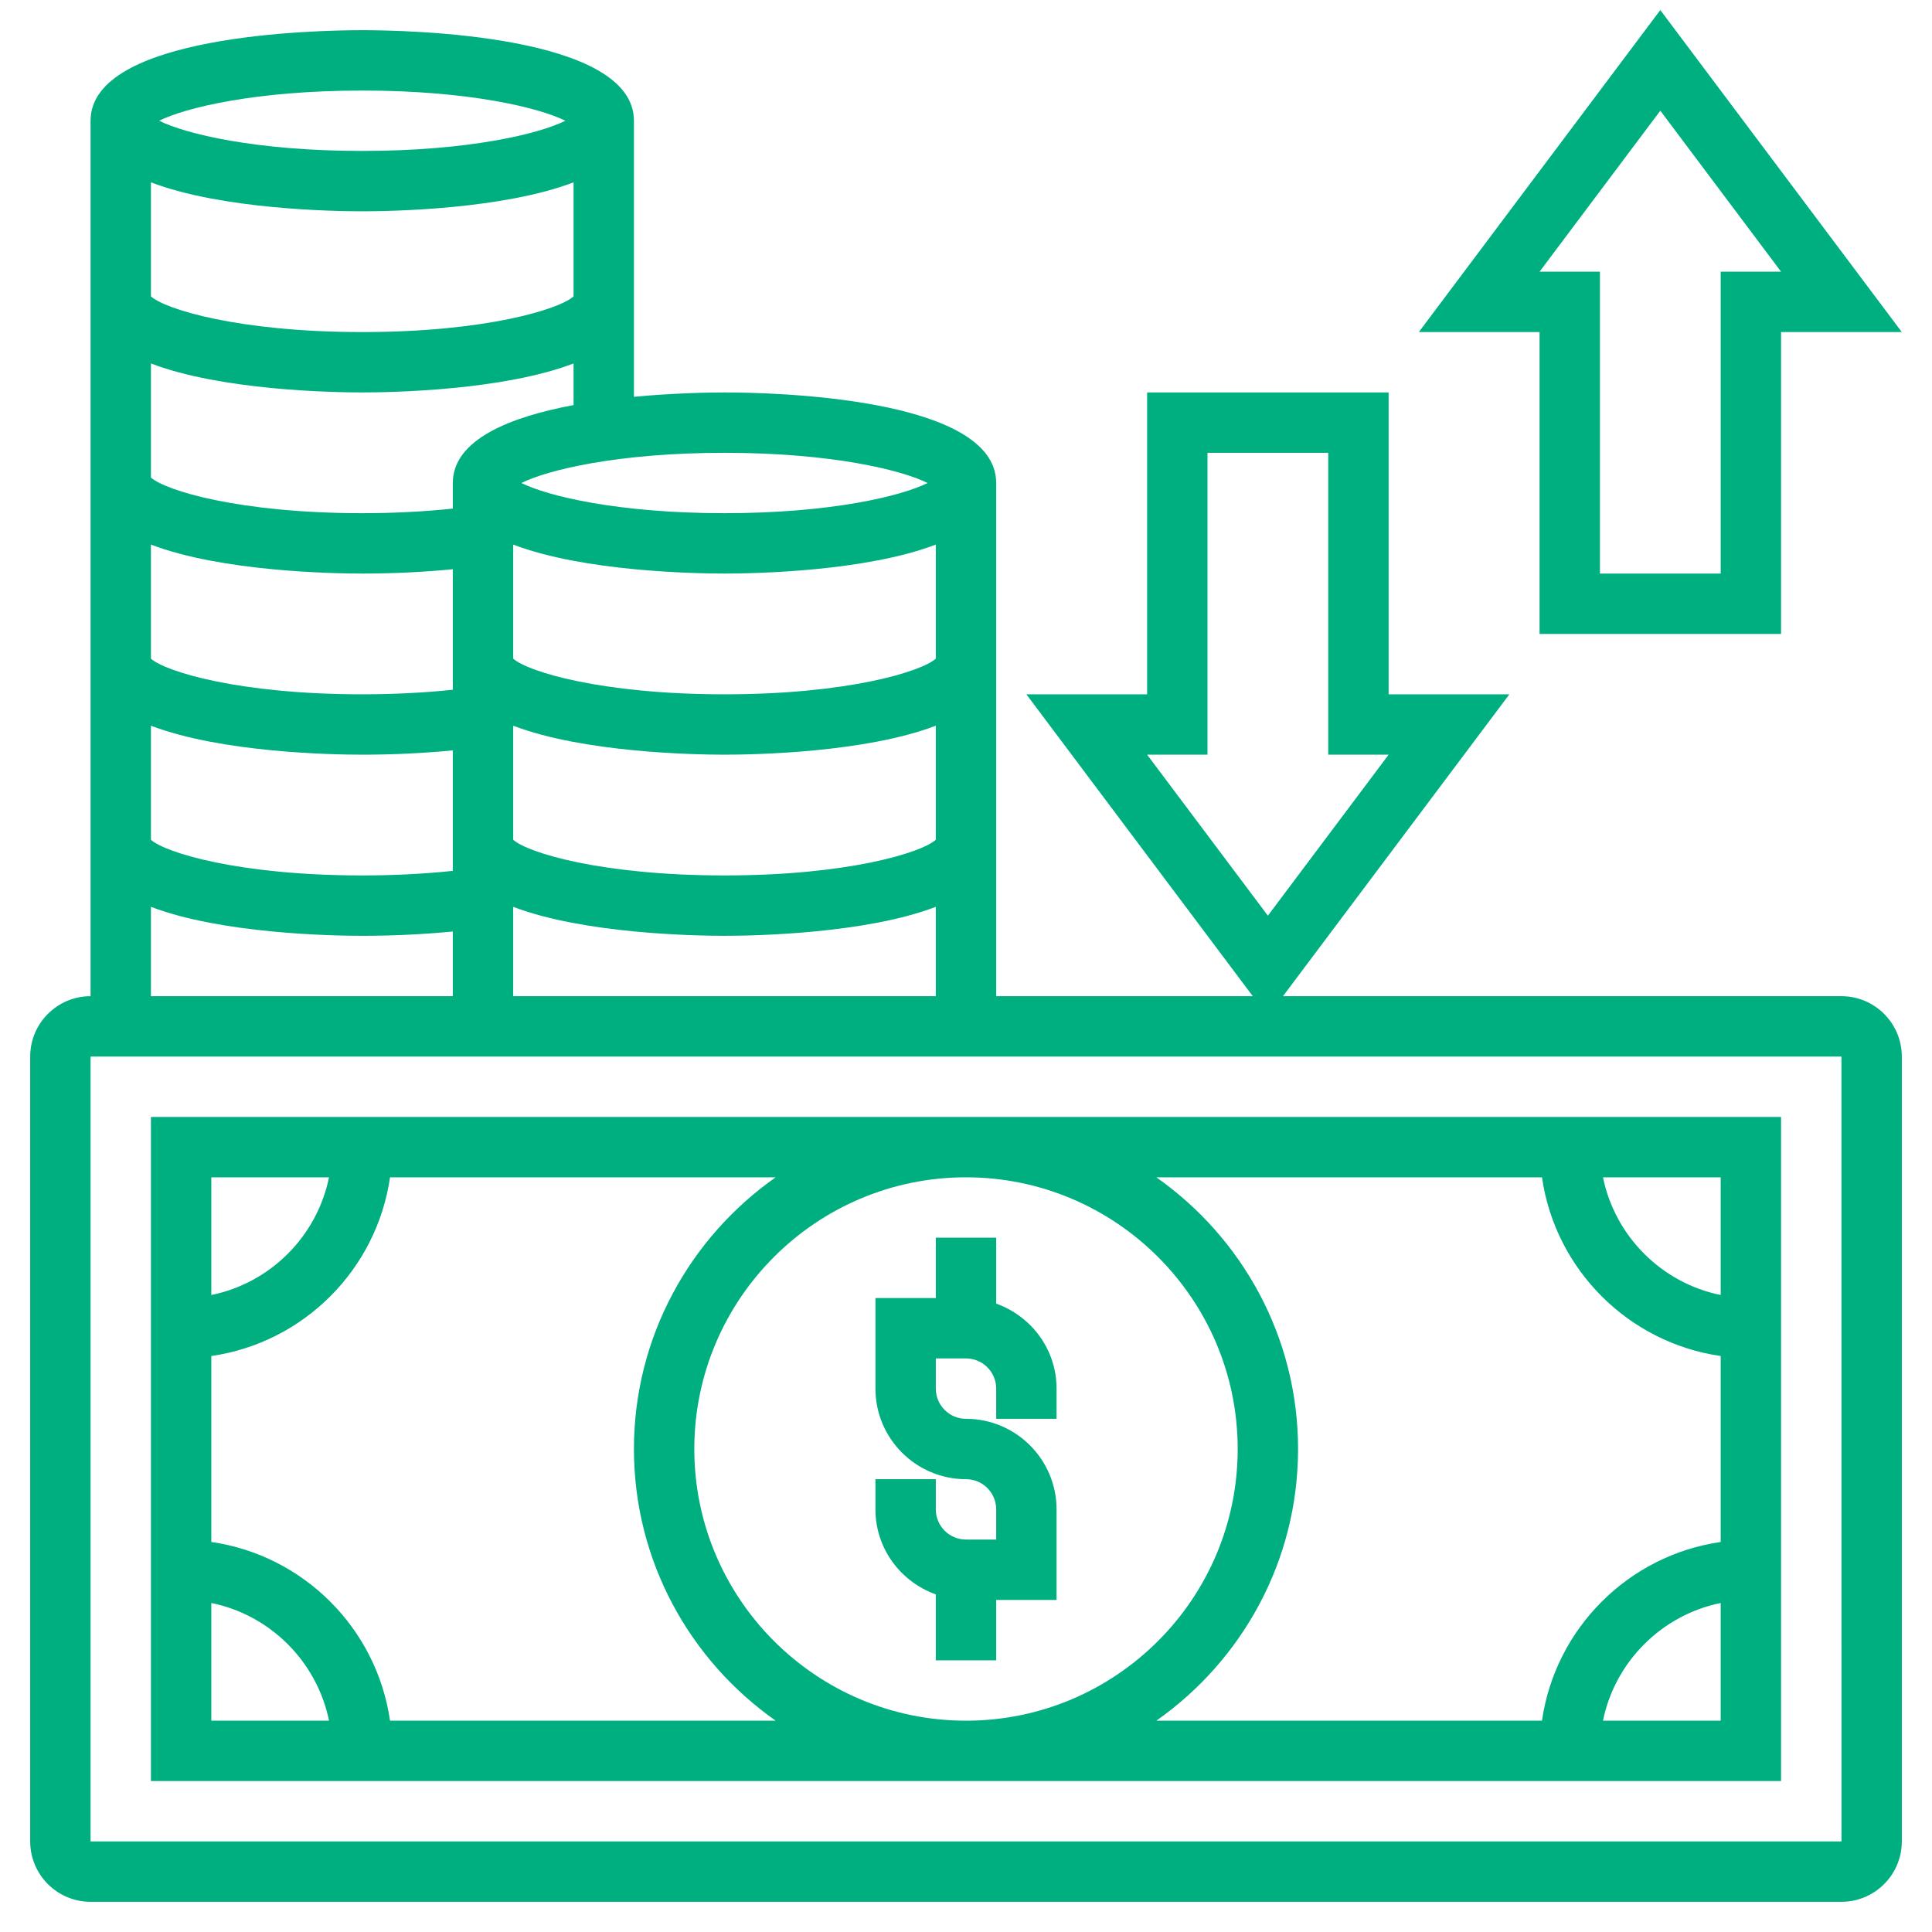 <?xml version="1.0"?>
<svg xmlns="http://www.w3.org/2000/svg" id="_x33_0" enable-background="new 0 0 64 64" height="512px" viewBox="0 0 64 64" width="512px"><g><g><path d="m31 52.816v2.184h2v-2h2v-3c0-1.654-1.346-3-3-3-.552 0-1-.448-1-1v-1h1c.552 0 1 .448 1 1v1h2v-1c0-1.302-.839-2.402-2-2.816v-2.184h-2v2h-2v3c0 1.654 1.346 3 3 3 .552 0 1 .448 1 1v1h-1c-.552 0-1-.448-1-1v-1h-2v1c0 1.302.839 2.402 2 2.816z" data-original="#000000" class="active-path" data-old_color="#000000" fill="#00AF80"/><path d="m61 33h-18.5l7.5-10h-4v-10h-8v10h-4l7.5 10h-8.5v-17c0-2.855-7.497-3-9-3-.5 0-1.669.019-3 .145v-9.145c0-2.855-7.497-3-9-3s-9 .145-9 3v29c-1.103 0-2 .897-2 2v26c0 1.103.897 2 2 2h58c1.103 0 2-.897 2-2v-26c0-1.103-.897-2-2-2zm-21-8v-10h4v10h2l-4 5.333-4-5.333zm-23 8v-2.96c2.332.891 5.997.96 7 .96s4.668-.069 7-.96v2.96zm-12-8.96c2.332.891 5.997.96 7 .96 1.029 0 2.045-.05 3-.143v3.992c-.944.099-1.965.151-3 .151-4.085 0-6.53-.755-7-1.182zm0-6c2.332.891 5.997.96 7 .96 1.029 0 2.045-.05 3-.143v3.992c-.944.099-1.965.151-3 .151-4.085 0-6.53-.755-7-1.182zm26 3.778c-.47.427-2.915 1.182-7 1.182s-6.53-.755-7-1.182v-3.778c2.332.891 5.997.96 7 .96s4.668-.069 7-.96zm0 6c-.47.427-2.915 1.182-7 1.182s-6.53-.755-7-1.182v-3.778c2.332.891 5.997.96 7 .96s4.668-.069 7-.96zm-.272-11.818c-.862.43-3.186 1-6.728 1s-5.865-.57-6.728-1c.862-.43 3.186-1 6.728-1s5.865.57 6.728 1zm-15.728 0v.848c-.944.1-1.965.152-3 .152-4.085 0-6.53-.755-7-1.182v-3.778c2.332.891 5.997.96 7 .96s4.668-.069 7-.96v1.379c-2.087.389-4 1.139-4 2.581zm-10-9.96c2.332.891 5.997.96 7 .96s4.668-.069 7-.96v3.778c-.47.427-2.915 1.182-7 1.182s-6.53-.755-7-1.182zm7-3.04c3.542 0 5.865.57 6.728 1-.863.43-3.186 1-6.728 1s-5.865-.57-6.728-1c.863-.43 3.186-1 6.728-1zm-7 27.04c2.332.891 5.997.96 7 .96 1.029 0 2.045-.05 3-.143v2.143h-10zm-2 30.96v-26h58l.002 26z" data-original="#000000" class="active-path" data-old_color="#000000" fill="#00AF80"/><path d="m5 37v22h54v-22zm5.899 2c-.399 1.956-1.943 3.5-3.899 3.899v-3.899zm-3.899 14.101c1.956.399 3.5 1.943 3.899 3.899h-3.899zm5.92 3.899c-.441-3.059-2.861-5.479-5.92-5.92v-6.16c3.059-.441 5.479-2.861 5.92-5.92h12.775c-2.834 1.992-4.695 5.28-4.695 9s1.861 7.008 4.695 9zm19.08-18c4.963 0 9 4.037 9 9s-4.037 9-9 9-9-4.037-9-9 4.037-9 9-9zm21.101 18c.399-1.956 1.943-3.5 3.899-3.899v3.899zm3.899-14.101c-1.956-.399-3.5-1.943-3.899-3.899h3.899zm-5.92-3.899c.441 3.059 2.861 5.479 5.92 5.92v6.16c-3.059.441-5.479 2.861-5.92 5.92h-12.775c2.834-1.992 4.695-5.28 4.695-9s-1.861-7.008-4.695-9z" data-original="#000000" class="active-path" data-old_color="#000000" fill="#00AF80"/><path d="m51 21h8v-10h4l-8-10.667-8 10.667h4zm4-17.333 4 5.333h-2v10h-4v-10h-2z" data-original="#000000" class="active-path" data-old_color="#000000" fill="#00AF80"/></g></g> </svg>
